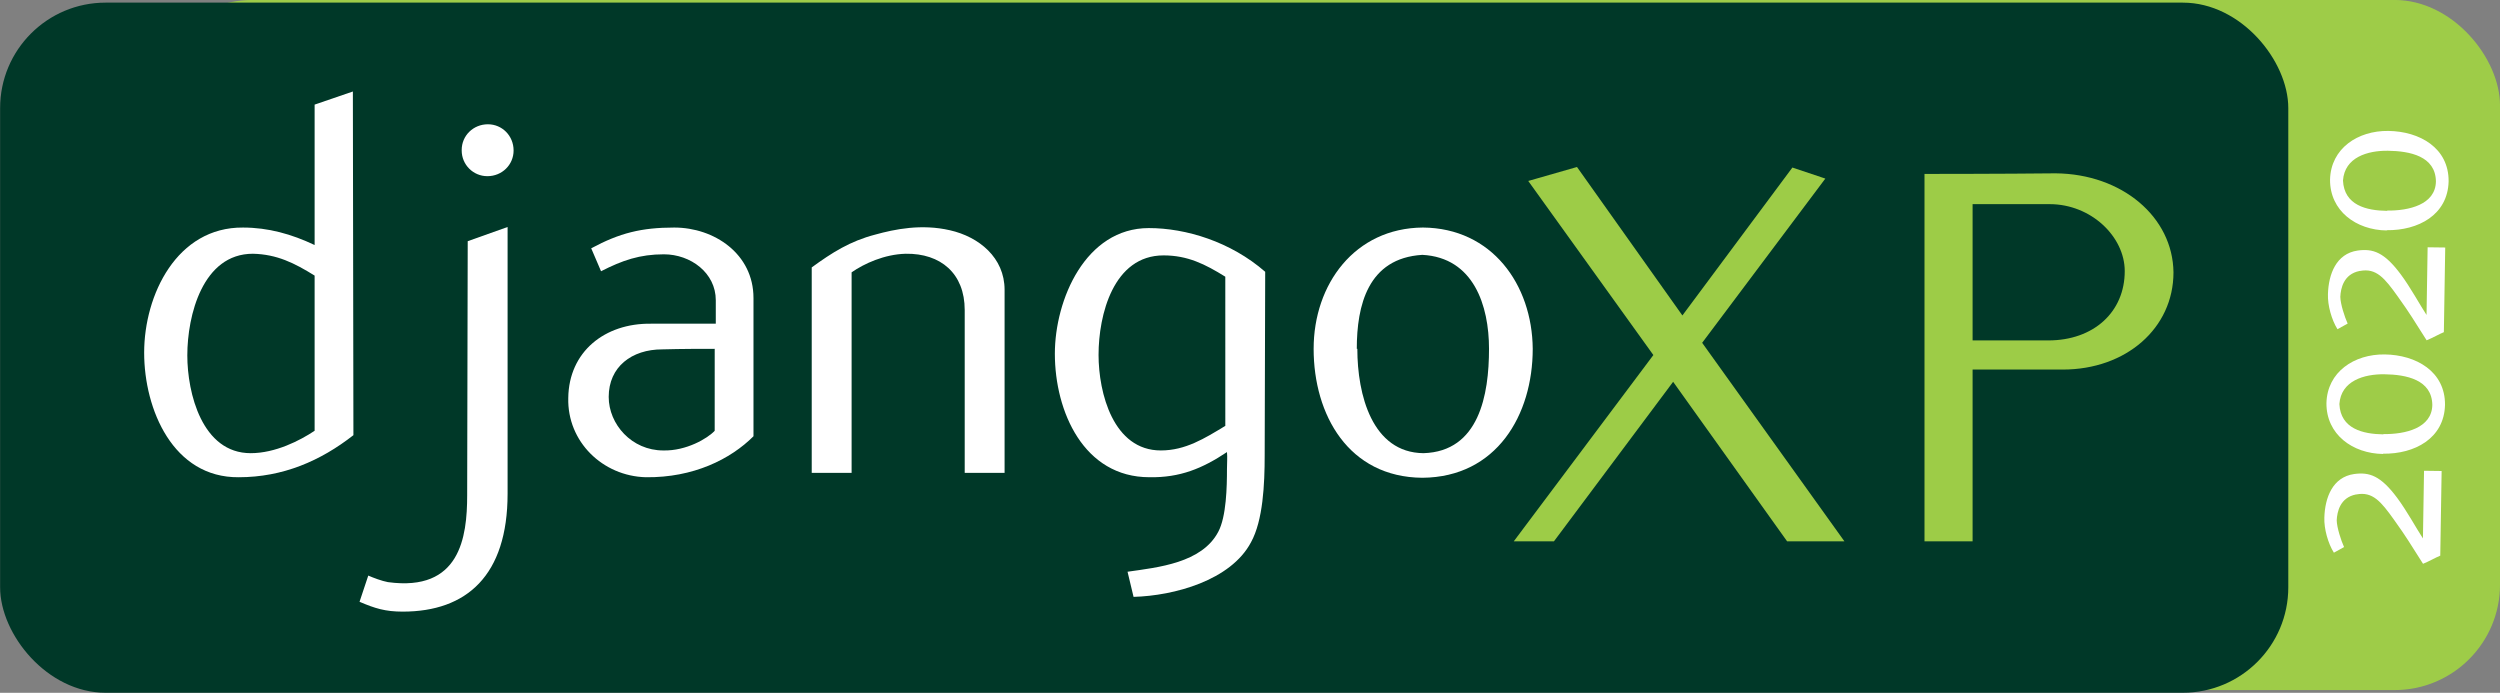<?xml version="1.0" encoding="UTF-8" standalone="no"?>
<!-- Created with Inkscape (http://www.inkscape.org/) -->

<svg
   xmlns:dc="http://purl.org/dc/elements/1.1/"
   xmlns:cc="http://creativecommons.org/ns#"
   xmlns:rdf="http://www.w3.org/1999/02/22-rdf-syntax-ns#"
   xmlns:svg="http://www.w3.org/2000/svg"
   xmlns="http://www.w3.org/2000/svg"
   xmlns:sodipodi="http://sodipodi.sourceforge.net/DTD/sodipodi-0.dtd"
   xmlns:inkscape="http://www.inkscape.org/namespaces/inkscape"
   width="176.147mm"
   height="48.814mm"
   viewBox="0 0 176.147 48.814"
   version="1.1"
   id="svg8"
   inkscape:version="0.92.3 (2405546, 2018-03-11)"
   sodipodi:docname="djangoxp2.svg">
  <rect x="0" y="0" width="176.147" height="48.814" fill="#808080" stroke="none"/>
  <defs
     id="defs2" />
  <sodipodi:namedview
     id="base"
     pagecolor="#ffffff"
     bordercolor="#666666"
     borderopacity="1.0"
     inkscape:pageopacity="0.0"
     inkscape:pageshadow="2"
     inkscape:zoom="0.49497475"
     inkscape:cx="-91.341892"
     inkscape:cy="-146.57003"
     inkscape:document-units="mm"
     inkscape:current-layer="layer1"
     showgrid="false"
     showguides="true"
     inkscape:guide-bbox="true"
     inkscape:window-width="1565"
     inkscape:window-height="843"
     inkscape:window-x="1715"
     inkscape:window-y="27"
     inkscape:window-maximized="0" />
  <g
     inkscape:label="Layer 1"
     inkscape:groupmode="layer"
     id="layer1"
     transform="translate(-12.936,-29.379)">
    <g
       id="g174"
       transform="matrix(0.813,0,0,0.813,220.152,-44.051)">
      <rect
         ry="9.138"
         y="90.317"
         x="-242.132"
         height="59.808"
         width="203.918"
         id="rect130-9"
         style="opacity:1;fill:#9ecc48;fill-opacity:1;stroke:none;stroke-width:0.223;stroke-opacity:1" />
      <rect
         ry="9.138"
         y="90.548"
         x="-254.868"
         height="59.808"
         width="198.305"
         id="rect130"
         style="opacity:1;fill:#003828;fill-opacity:1;stroke:none;stroke-width:0.22;stroke-opacity:1" />
      <g
         style="fill:#9dcc47;fill-opacity:1"
         transform="matrix(4.694,0,0,4.694,342.696,-442.256)"
         id="g134">
        <path
           id="path111-5"
           style="font-style:normal;font-variant:normal;font-weight:500;font-stretch:normal;font-size:11.434px;line-height:1.25;font-family:Flux;-inkscape-font-specification:'Flux, Medium';font-variant-ligatures:normal;font-variant-caps:normal;font-variant-numeric:normal;font-feature-settings:normal;text-align:start;letter-spacing:0px;word-spacing:0px;writing-mode:lr-tb;text-anchor:start;fill:#9dcc47;fill-opacity:1;stroke:none;stroke-width:0.214"
           d="m -94.31,123.454 h 1.058 l -2.627,-3.666 2.274,-3.032 -0.608,-0.204 -2.031,2.731 -1.946,-2.741 -0.9,0.258 2.31,3.214 -2.578,3.44 h 0.742 l 2.201,-2.946 z"
           inkscape:connector-curvature="0" />
        <path
           id="path113-0"
           style="font-style:normal;font-variant:normal;font-weight:500;font-stretch:normal;font-size:11.434px;line-height:1.25;font-family:Flux;-inkscape-font-specification:'Flux, Medium';font-variant-ligatures:normal;font-variant-caps:normal;font-variant-numeric:normal;font-feature-settings:normal;text-align:start;letter-spacing:0px;word-spacing:0px;writing-mode:lr-tb;text-anchor:start;fill:#9dcc47;fill-opacity:1;stroke:none;stroke-width:0.214"
           d="m -90.886,120.282 h 1.666 c 1.167,0 2.043,-0.763 2.043,-1.795 -0.012,-1.021 -0.948,-1.817 -2.177,-1.828 -0.973,0.011 -2.42,0.011 -2.42,0.011 v 6.784 h 0.888 z m 2.809,-1.817 c 0,0.753 -0.572,1.279 -1.411,1.279 h -1.398 v -2.516 c 0,0 0.827,0 1.423,0 0.766,0 1.386,0.602 1.386,1.236 z"
           inkscape:connector-curvature="0" />
      </g>
      <g
         transform="matrix(0.03,-1.862,2.087,0.027,-249.166,-71.992)"
         id="g140">
        <path
           id="path131-9"
           style="font-style:normal;font-variant:normal;font-weight:500;font-stretch:normal;font-size:11.434px;line-height:1.25;font-family:Flux;-inkscape-font-specification:'Flux, Medium';font-variant-ligatures:normal;font-variant-caps:normal;font-variant-numeric:normal;font-feature-settings:normal;text-align:start;letter-spacing:0px;word-spacing:0px;writing-mode:lr-tb;text-anchor:start;fill:#ffffff;fill-opacity:1;stroke:none;stroke-width:0.214"
           d="m -108.782,96.664 c -0.158,-0.667 -0.827,-0.774 -1.216,-0.785 -0.34,0.011 -0.936,0.194 -1.24,0.323 l -0.268,-0.419 c 0.426,-0.247 1.107,-0.43 1.629,-0.419 0.924,0.011 1.885,0.312 2.043,1.204 0.109,0.634 -0.061,1.107 -1.082,1.806 -0.596,0.409 -1.411,0.817 -1.873,1.097 h 3.149 v 0.731 h -3.94 c -0.085,-0.183 -0.268,-0.452 -0.389,-0.71 0.948,-0.559 1.204,-0.688 2.019,-1.226 0.851,-0.559 1.325,-0.914 1.167,-1.591 z"
           inkscape:connector-curvature="0" />
        <path
           id="path133-5"
           style="font-style:normal;font-variant:normal;font-weight:500;font-stretch:normal;font-size:11.434px;line-height:1.25;font-family:Flux;-inkscape-font-specification:'Flux, Medium';font-variant-ligatures:normal;font-variant-caps:normal;font-variant-numeric:normal;font-feature-settings:normal;text-align:start;letter-spacing:0px;word-spacing:0px;writing-mode:lr-tb;text-anchor:start;fill:#ffffff;fill-opacity:1;stroke:none;stroke-width:0.214"
           d="m -106.87,97.761 c 0,1.301 0.742,2.526 2.31,2.537 1.556,-0.011 2.31,-1.236 2.31,-2.537 0,-1.269 -0.851,-2.376 -2.298,-2.387 -1.459,0.011 -2.335,1.118 -2.335,2.387 z m 0.9,0 c 0,-0.849 0.231,-1.785 1.386,-1.849 1.082,0.054 1.411,1 1.411,1.849 0,0.903 -0.219,1.978 -1.398,2.01 -1.082,0 -1.386,-1.107 -1.386,-2.01 z"
           inkscape:connector-curvature="0" />
        <path
           id="path135-0"
           style="font-style:normal;font-variant:normal;font-weight:500;font-stretch:normal;font-size:11.434px;line-height:1.25;font-family:Flux;-inkscape-font-specification:'Flux, Medium';font-variant-ligatures:normal;font-variant-caps:normal;font-variant-numeric:normal;font-feature-settings:normal;text-align:start;letter-spacing:0px;word-spacing:0px;writing-mode:lr-tb;text-anchor:start;fill:#ffffff;fill-opacity:1;stroke:none;stroke-width:0.214"
           d="m -98.38,96.664 c -0.158,-0.667 -0.827,-0.774 -1.216,-0.785 -0.34,0.011 -0.936,0.194 -1.24,0.323 l -0.268,-0.419 c 0.426,-0.247 1.107,-0.43 1.629,-0.419 0.924,0.011 1.885,0.312 2.043,1.204 0.109,0.634 -0.061,1.107 -1.082,1.806 -0.596,0.409 -1.411,0.817 -1.873,1.097 h 3.149 v 0.731 h -3.94 c -0.085,-0.183 -0.268,-0.452 -0.389,-0.71 0.948,-0.559 1.204,-0.688 2.019,-1.226 0.851,-0.559 1.325,-0.914 1.167,-1.591 z"
           inkscape:connector-curvature="0" />
        <path
           id="path137-2"
           style="font-style:normal;font-variant:normal;font-weight:500;font-stretch:normal;font-size:11.434px;line-height:1.25;font-family:Flux;-inkscape-font-specification:'Flux, Medium';font-variant-ligatures:normal;font-variant-caps:normal;font-variant-numeric:normal;font-feature-settings:normal;text-align:start;letter-spacing:0px;word-spacing:0px;writing-mode:lr-tb;text-anchor:start;fill:#ffffff;fill-opacity:1;stroke:none;stroke-width:0.214"
           d="m -96.467,97.761 c 0,1.301 0.742,2.526 2.31,2.537 1.557,-0.011 2.31,-1.236 2.31,-2.537 0,-1.269 -0.851,-2.376 -2.298,-2.387 -1.459,0.011 -2.335,1.118 -2.335,2.387 z m 0.9,0 c 0,-0.849 0.231,-1.785 1.386,-1.849 1.082,0.054 1.411,1 1.411,1.849 0,0.903 -0.219,1.978 -1.398,2.01 -1.082,0 -1.386,-1.107 -1.386,-2.01 z"
           inkscape:connector-curvature="0" />
      </g>
      <g
         transform="matrix(1.093,0,0,1.093,-260.525,-13.424)"
         aria-label="django"
         style="font-style:normal;font-variant:normal;font-weight:500;font-stretch:normal;font-size:43.322px;line-height:1.25;font-family:Flux;-inkscape-font-specification:'Flux, Medium';font-variant-ligatures:normal;font-variant-caps:normal;font-variant-numeric:normal;font-feature-settings:normal;text-align:start;letter-spacing:0px;word-spacing:0px;writing-mode:lr-tb;text-anchor:start;fill:#ffffff;fill-opacity:1;stroke:none;stroke-width:1.357"
         id="text14-6-8">
        <path
           inkscape:connector-curvature="0"
           d="m 33.189,129.42 -0.043,-27.249 -3.033,1.04 v 11.134 c -1.82,-0.866 -3.682,-1.386 -5.675,-1.386 -5.242,-0.043 -7.841,5.329 -7.841,9.921 0,4.505 2.296,9.921 7.495,9.877 3.509,0 6.498,-1.3 9.098,-3.336 z m -3.076,-0.347 c -1.17,0.78 -3.119,1.776 -5.069,1.776 -3.856,0 -5.025,-4.765 -5.025,-7.755 0,-3.162 1.213,-8.058 5.199,-8.058 1.906,0.043 3.292,0.736 4.895,1.733 z"
           style="font-style:normal;font-variant:normal;font-weight:500;font-stretch:normal;font-size:43.322px;font-family:Flux;-inkscape-font-specification:'Flux, Medium';font-variant-ligatures:normal;font-variant-caps:normal;font-variant-numeric:normal;font-feature-settings:normal;text-align:start;writing-mode:lr-tb;text-anchor:start;fill:#ffffff;fill-opacity:1;stroke-width:1.357"
           id="path140-1" />
        <path
           inkscape:connector-curvature="0"
           d="m 45.414,112.915 v 21.141 c 0,6.498 -3.249,9.357 -8.318,9.357 -1.386,0 -2.209,-0.26 -3.422,-0.78 l 0.693,-2.079 c 0.39,0.173 1.083,0.433 1.56,0.52 5.718,0.78 6.282,-3.552 6.282,-6.888 l 0.043,-20.145 z m -3.639,-6.065 c 0,1.126 0.91,2.036 2.036,2.036 1.17,0 2.079,-0.91 2.079,-2.036 0,-1.17 -0.91,-2.079 -2.036,-2.079 -1.17,0 -2.079,0.91 -2.079,2.036 z"
           style="font-style:normal;font-variant:normal;font-weight:500;font-stretch:normal;font-size:43.322px;font-family:Flux;-inkscape-font-specification:'Flux, Medium';font-variant-ligatures:normal;font-variant-caps:normal;font-variant-numeric:normal;font-feature-settings:normal;text-align:start;writing-mode:lr-tb;text-anchor:start;fill:#ffffff;fill-opacity:1;stroke-width:1.357"
           id="path142-9" />
        <path
           inkscape:connector-curvature="0"
           d="m 64.911,129.507 v -10.96 c 0,-3.509 -3.119,-5.588 -6.282,-5.588 -2.599,0 -4.332,0.433 -6.585,1.646 l 0.78,1.819 c 1.69,-0.866 3.076,-1.343 4.982,-1.343 2.123,0 4.116,1.473 4.116,3.639 v 1.863 c -1.733,0 -3.076,0 -5.155,0 -3.639,-0.043 -6.498,2.209 -6.542,5.892 -0.087,3.466 2.729,6.195 6.152,6.282 3.769,0.043 6.715,-1.43 8.534,-3.249 z m -3.076,-0.433 c -0.563,0.607 -2.253,1.603 -4.072,1.56 -2.513,0 -4.332,-2.079 -4.332,-4.246 0,-2.383 1.82,-3.769 4.246,-3.769 1.56,-0.043 3.162,-0.043 4.159,-0.043 z"
           style="font-style:normal;font-variant:normal;font-weight:500;font-stretch:normal;font-size:43.322px;font-family:Flux;-inkscape-font-specification:'Flux, Medium';font-variant-ligatures:normal;font-variant-caps:normal;font-variant-numeric:normal;font-feature-settings:normal;text-align:start;writing-mode:lr-tb;text-anchor:start;fill:#ffffff;fill-opacity:1;stroke-width:1.357"
           id="path144-8" />
        <path
           inkscape:connector-curvature="0"
           d="m 84.821,132.409 v -14.513 c 0,-2.556 -2.036,-4.202 -4.332,-4.722 -2.253,-0.52 -4.375,-0.087 -5.935,0.347 -1.993,0.52 -3.422,1.43 -5.025,2.599 v 16.289 h 3.162 V 116.51 c 0.996,-0.693 2.599,-1.43 4.289,-1.473 2.773,-0.043 4.679,1.56 4.679,4.462 v 12.91 z"
           style="font-style:normal;font-variant:normal;font-weight:500;font-stretch:normal;font-size:43.322px;font-family:Flux;-inkscape-font-specification:'Flux, Medium';font-variant-ligatures:normal;font-variant-caps:normal;font-variant-numeric:normal;font-feature-settings:normal;text-align:start;writing-mode:lr-tb;text-anchor:start;fill:#ffffff;fill-opacity:1;stroke-width:1.357"
           id="path146-1" />
        <path
           inkscape:connector-curvature="0"
           d="m 105.485,116.467 c -2.729,-2.383 -6.282,-3.466 -9.227,-3.466 -5.025,0 -7.451,5.675 -7.451,9.964 0,4.592 2.296,9.791 7.495,9.791 2.426,0.043 4.202,-0.693 6.152,-1.993 0.043,0.433 0,0.866 0,1.343 0,1.386 -0.043,3.769 -0.693,4.982 -1.3,2.469 -4.765,2.816 -7.191,3.162 l 0.477,1.993 c 3.206,-0.087 7.711,-1.3 9.314,-4.332 0.953,-1.733 1.083,-4.592 1.083,-6.888 z m -3.162,12.217 c -1.646,0.996 -3.162,1.949 -5.112,1.949 -3.769,0 -4.939,-4.549 -4.939,-7.581 0,-3.162 1.17,-7.885 5.155,-7.885 1.906,0 3.292,0.693 4.895,1.69 z"
           style="font-style:normal;font-variant:normal;font-weight:500;font-stretch:normal;font-size:43.322px;font-family:Flux;-inkscape-font-specification:'Flux, Medium';font-variant-ligatures:normal;font-variant-caps:normal;font-variant-numeric:normal;font-feature-settings:normal;text-align:start;writing-mode:lr-tb;text-anchor:start;fill:#ffffff;fill-opacity:1;stroke-width:1.357"
           id="path148-6" />
        <path
           inkscape:connector-curvature="0"
           d="m 109.326,122.575 c 0,5.242 2.773,10.181 8.621,10.224 5.892,-0.043 8.751,-4.982 8.751,-10.224 -0.043,-5.112 -3.249,-9.574 -8.708,-9.617 -5.415,0.043 -8.664,4.505 -8.664,9.617 z m 3.422,0 c 0,-3.422 0.866,-7.191 5.199,-7.451 4.072,0.217 5.285,4.029 5.285,7.451 0,3.639 -0.78,8.144 -5.199,8.274 -4.072,-0.043 -5.242,-4.635 -5.242,-8.274 z"
           style="font-style:normal;font-variant:normal;font-weight:500;font-stretch:normal;font-size:43.322px;font-family:Flux;-inkscape-font-specification:'Flux, Medium';font-variant-ligatures:normal;font-variant-caps:normal;font-variant-numeric:normal;font-feature-settings:normal;text-align:start;writing-mode:lr-tb;text-anchor:start;fill:#ffffff;fill-opacity:1;stroke-width:1.357"
           id="path150-4" />
      </g>
    </g>
  </g>
</svg>

